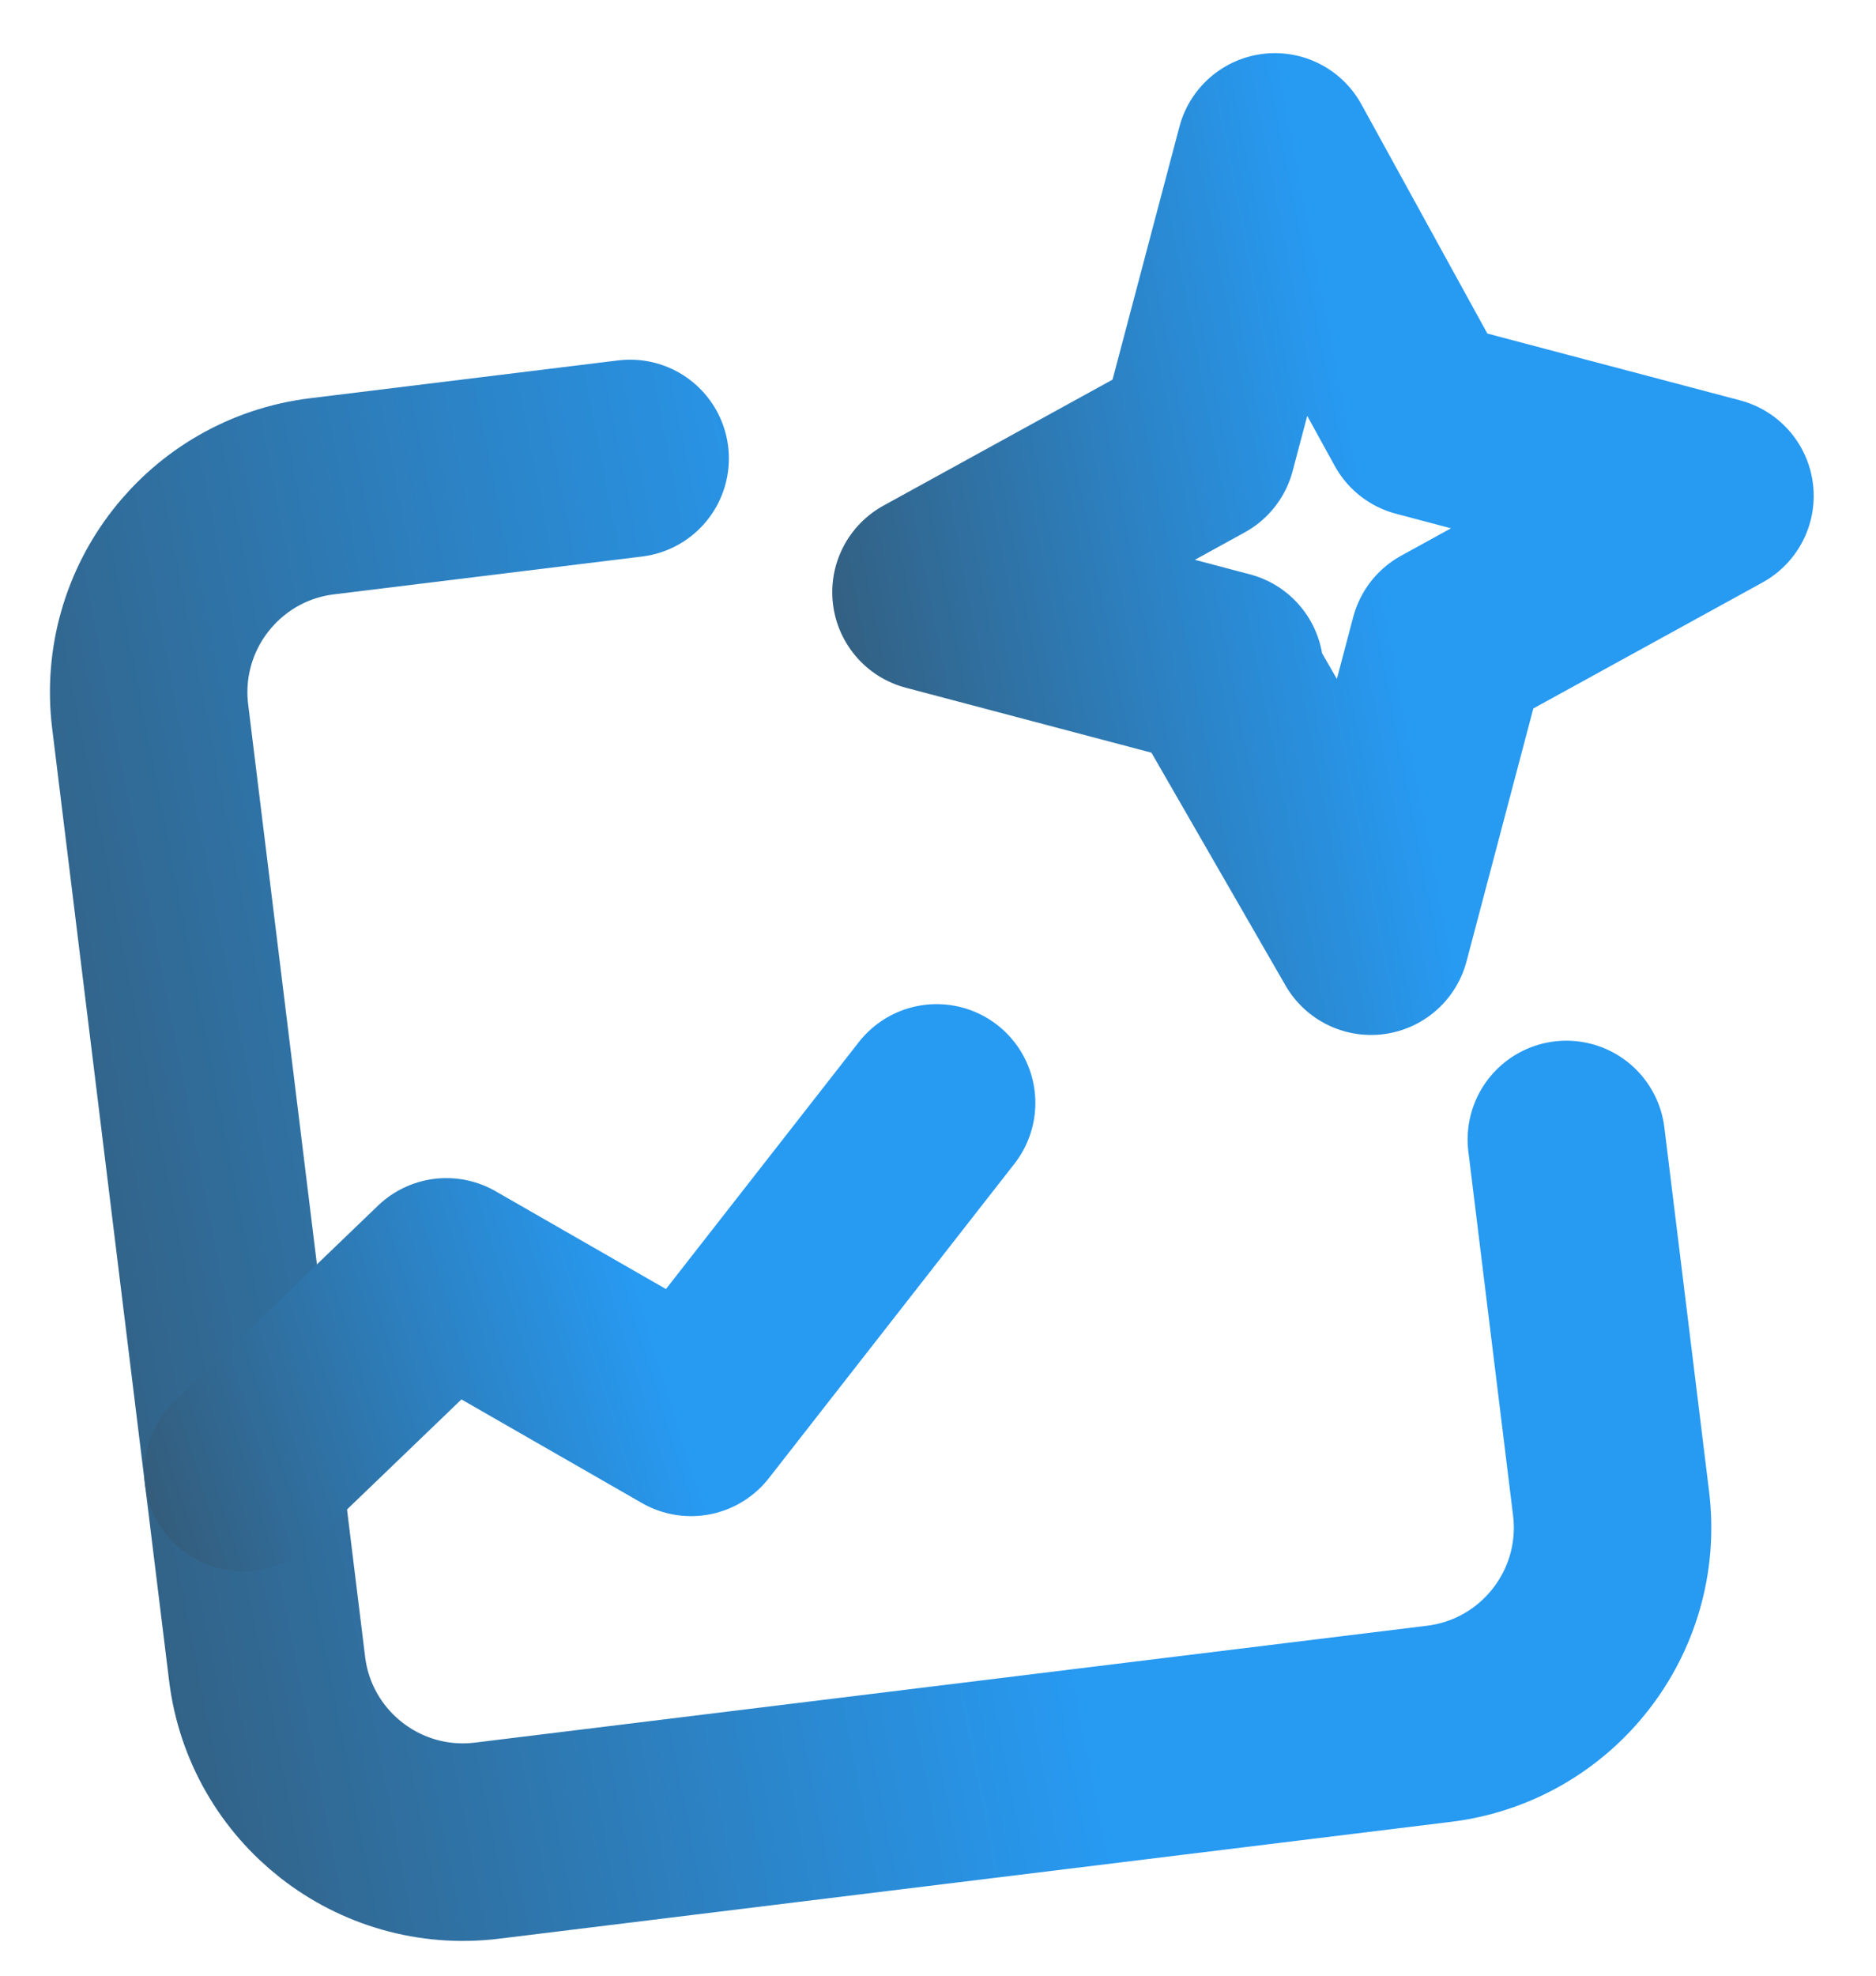 <svg width="19" height="20" viewBox="0 0 19 20" fill="none" xmlns="http://www.w3.org/2000/svg">
<path d="M6.382 4.641L3.262 5.024C2.166 5.158 1.386 6.156 1.521 7.253L2.705 16.892C2.839 17.988 3.837 18.768 4.933 18.633L14.575 17.45C15.671 17.315 16.451 16.317 16.317 15.221L15.864 11.535" stroke="url(#paint0_linear_2036_26693)" stroke-width="2" stroke-linecap="round" stroke-linejoin="round"/>
<path d="M12.404 6.781L12.32 6.759M12.32 6.759L9.429 5.995L12.125 4.513L12.912 1.538L14.394 4.234L17.369 5.02L14.672 6.502L13.886 9.477L12.32 6.759Z" stroke="url(#paint1_linear_2036_26693)" stroke-width="2" stroke-linecap="round" stroke-linejoin="round"/>
<path d="M2.461 14.906L4.521 12.926L6.999 14.348L9.486 11.165" stroke="url(#paint2_linear_2036_26693)" stroke-width="2" stroke-linecap="round" stroke-linejoin="round"/>
<defs>
<linearGradient id="paint0_linear_2036_26693" x1="-3.66" y1="16.461" x2="14.971" y2="12.841" gradientUnits="userSpaceOnUse">
<stop stop-color="#39434A"/>
<stop offset="0.75" stop-color="#279AF2"/>
</linearGradient>
<linearGradient id="paint1_linear_2036_26693" x1="6.061" y1="8.555" x2="16.93" y2="6.443" gradientUnits="userSpaceOnUse">
<stop stop-color="#39434A"/>
<stop offset="0.75" stop-color="#279AF2"/>
</linearGradient>
<linearGradient id="paint2_linear_2036_26693" x1="-0.988" y1="14.657" x2="8.693" y2="11.643" gradientUnits="userSpaceOnUse">
<stop stop-color="#39434A"/>
<stop offset="0.75" stop-color="#279AF2"/>
</linearGradient>
</defs>
</svg>
